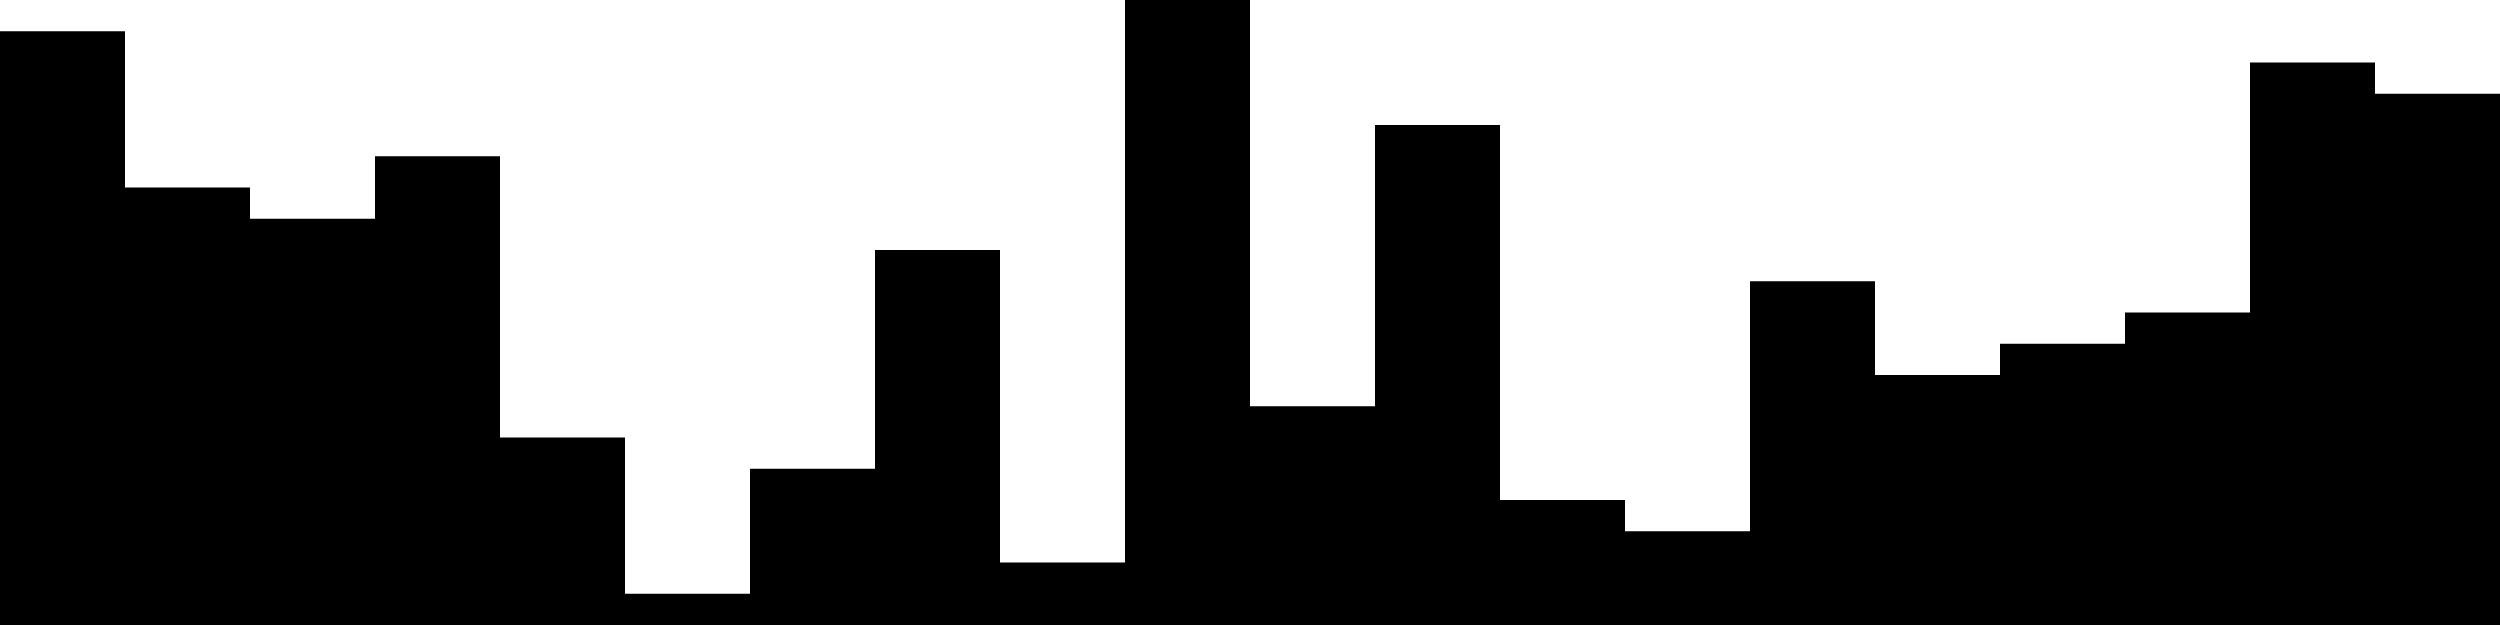 
<svg xmlns="http://www.w3.org/2000/svg" width="800" height="200">
<style>
rect {
    fill: black;
}
@media (prefers-color-scheme: dark) {
    rect {
        fill: white;
    }
}
</style>
<rect width="40" height="190" x="0" y="10" />
<rect width="40" height="140" x="40" y="60" />
<rect width="40" height="130" x="80" y="70" />
<rect width="40" height="150" x="120" y="50" />
<rect width="40" height="60" x="160" y="140" />
<rect width="40" height="10" x="200" y="190" />
<rect width="40" height="50" x="240" y="150" />
<rect width="40" height="120" x="280" y="80" />
<rect width="40" height="20" x="320" y="180" />
<rect width="40" height="200" x="360" y="0" />
<rect width="40" height="70" x="400" y="130" />
<rect width="40" height="160" x="440" y="40" />
<rect width="40" height="40" x="480" y="160" />
<rect width="40" height="30" x="520" y="170" />
<rect width="40" height="110" x="560" y="90" />
<rect width="40" height="80" x="600" y="120" />
<rect width="40" height="90" x="640" y="110" />
<rect width="40" height="100" x="680" y="100" />
<rect width="40" height="180" x="720" y="20" />
<rect width="40" height="170" x="760" y="30" />
</svg>
